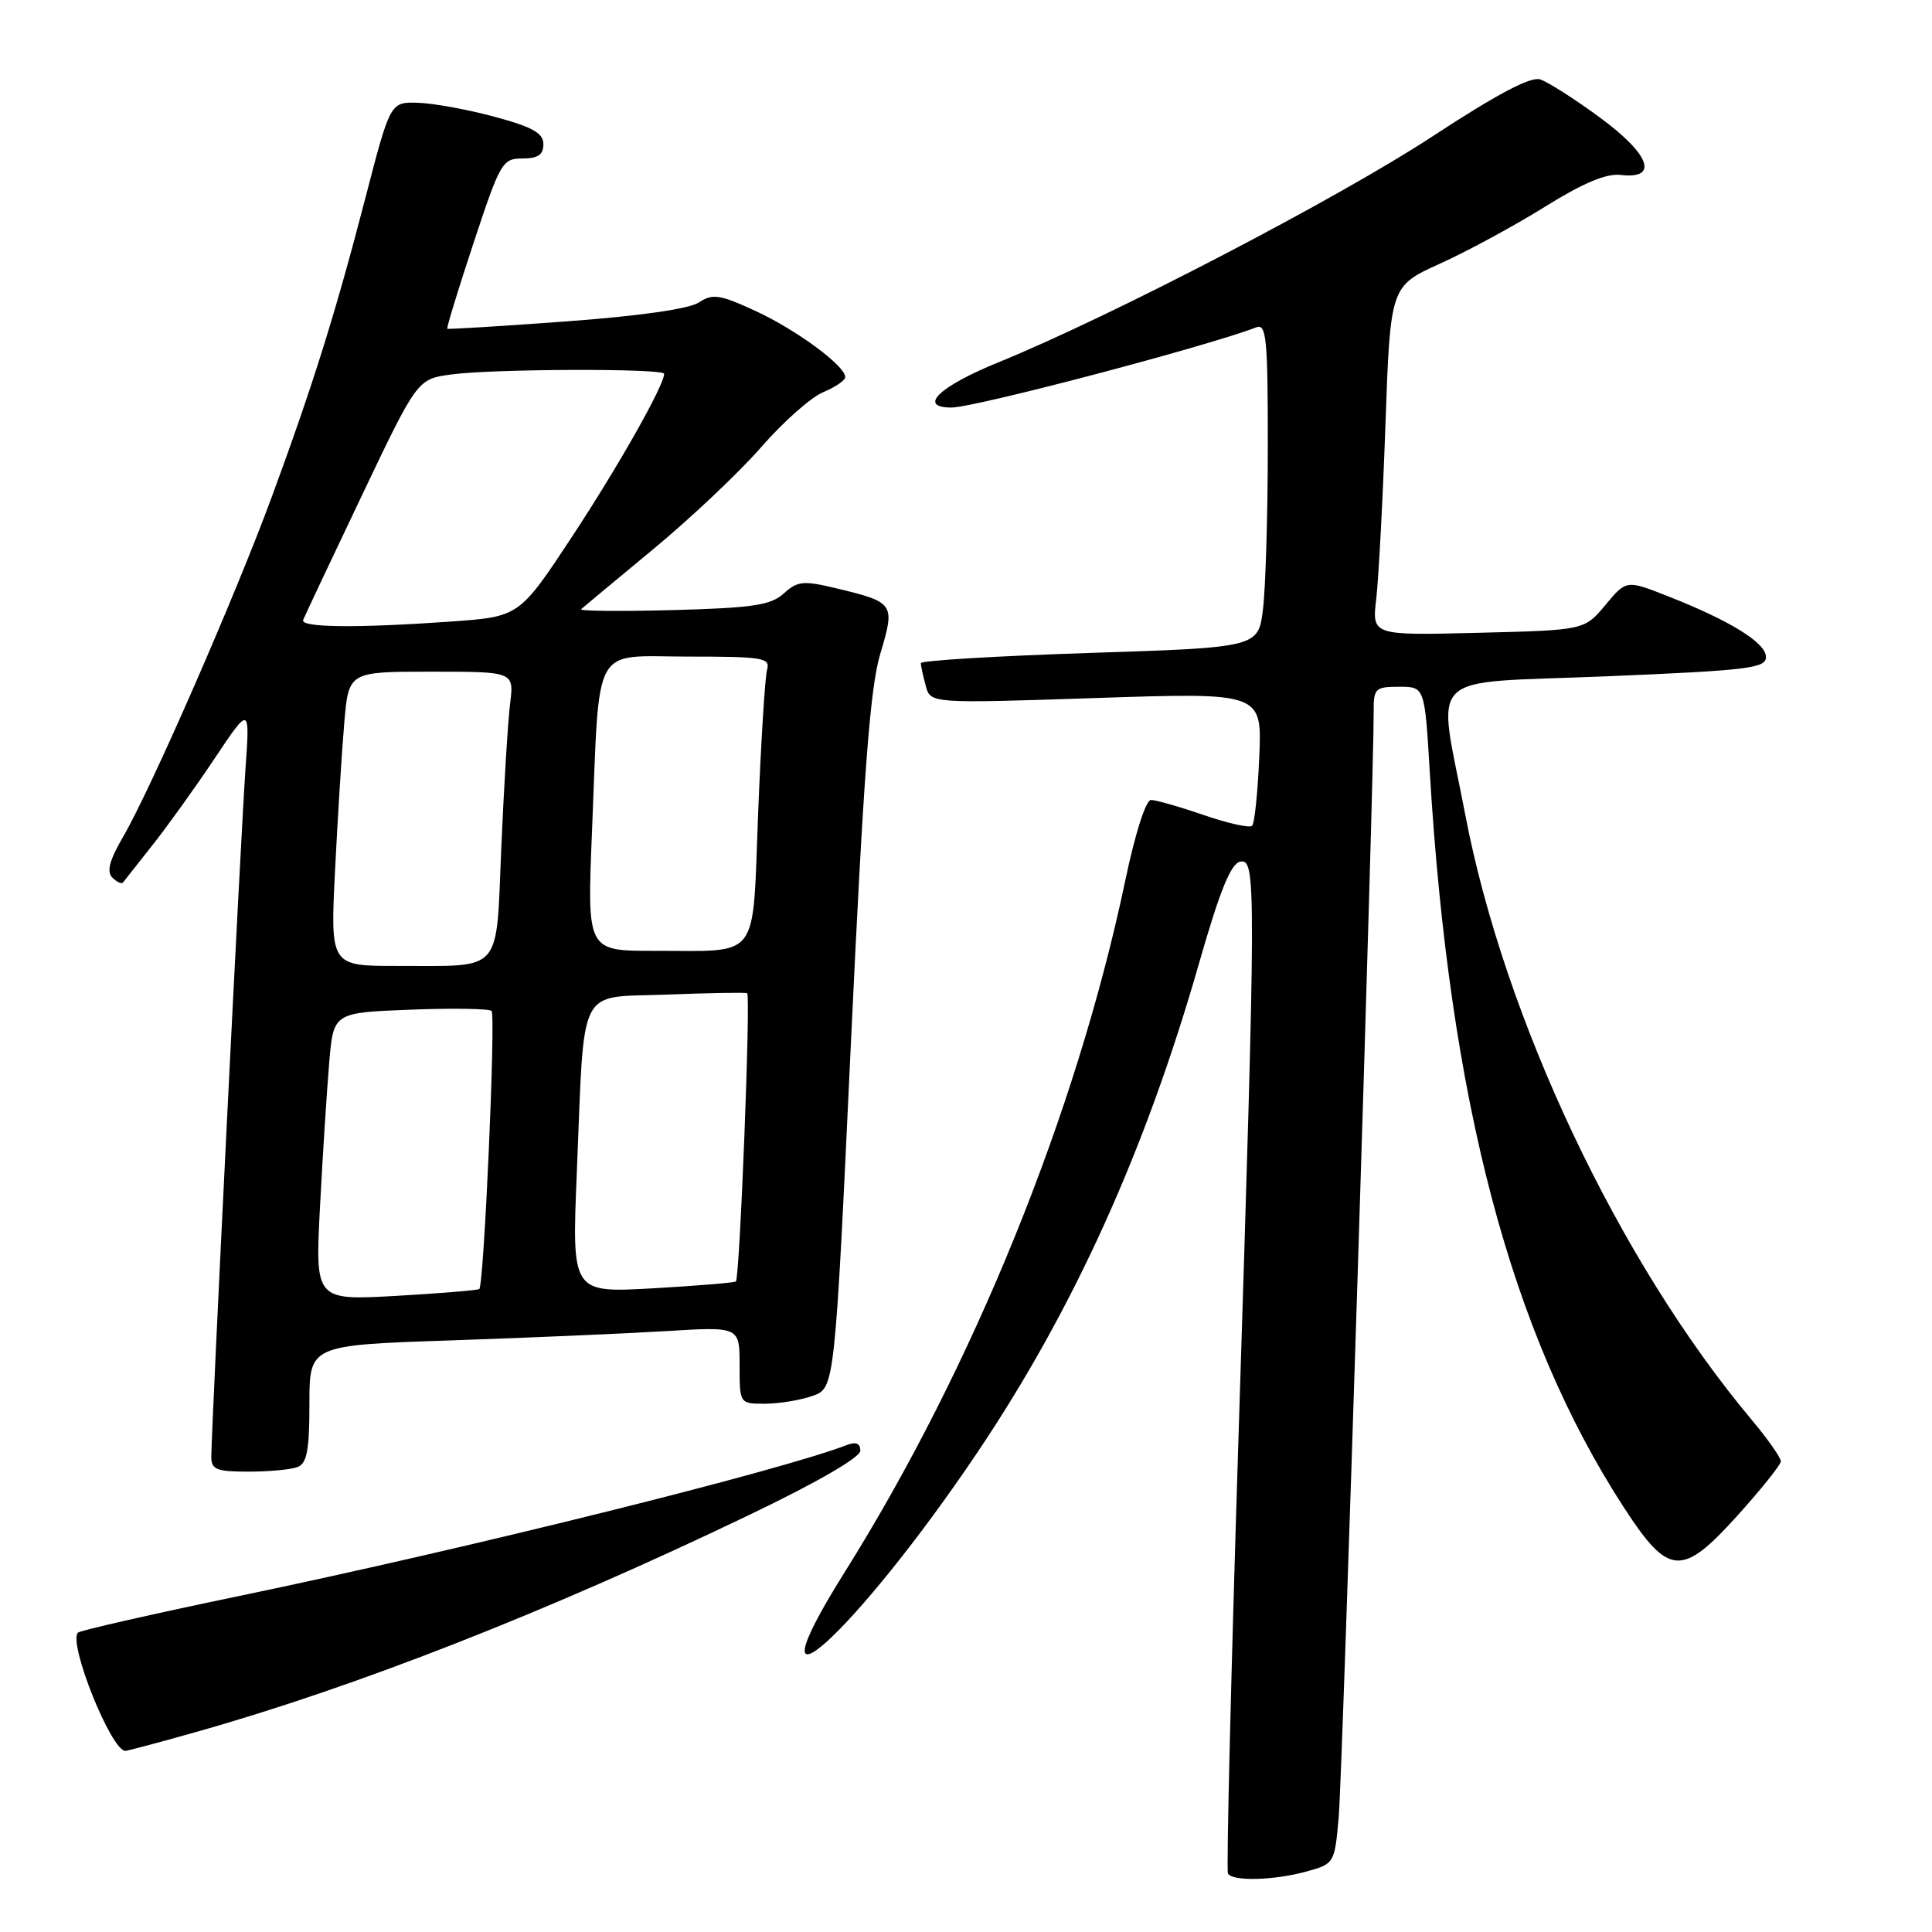 <?xml version="1.0" encoding="UTF-8" standalone="no"?>
<!DOCTYPE svg PUBLIC "-//W3C//DTD SVG 1.1//EN" "http://www.w3.org/Graphics/SVG/1.1/DTD/svg11.dtd" >
<svg xmlns="http://www.w3.org/2000/svg" xmlns:xlink="http://www.w3.org/1999/xlink" version="1.1" viewBox="0 0 256 256">
 <g >
 <path fill="currentColor"
d=" M 173.17 247.97 C 176.81 246.96 176.85 246.89 177.39 240.72 C 177.88 235.19 182.08 102.38 182.02 94.25 C 182.00 91.22 182.23 91.00 185.39 91.00 C 188.78 91.00 188.78 91.00 189.45 102.25 C 192.07 145.97 200.16 176.63 215.18 199.76 C 221.09 208.85 222.84 208.99 230.15 200.90 C 233.33 197.38 235.95 194.11 235.97 193.64 C 235.99 193.17 234.23 190.66 232.06 188.08 C 214.48 167.07 199.32 135.01 194.14 107.88 C 190.45 88.56 188.34 90.63 212.75 89.62 C 231.65 88.83 234.00 88.55 234.00 87.05 C 234.00 85.18 229.29 82.26 221.00 79.00 C 215.50 76.83 215.50 76.83 212.72 80.17 C 209.94 83.50 209.94 83.50 195.86 83.85 C 181.79 84.20 181.79 84.20 182.36 79.35 C 182.67 76.68 183.23 66.27 183.58 56.21 C 184.23 37.91 184.23 37.91 190.86 34.91 C 194.50 33.26 200.75 29.87 204.74 27.38 C 209.74 24.26 212.85 22.96 214.73 23.18 C 219.84 23.78 218.66 20.48 212.03 15.60 C 208.68 13.13 205.10 10.85 204.07 10.52 C 202.80 10.12 198.34 12.48 189.86 18.04 C 177.30 26.28 147.23 41.93 132.25 48.03 C 124.42 51.22 121.55 54.00 126.08 54.00 C 129.15 54.00 159.79 45.94 166.48 43.37 C 167.80 42.86 168.00 44.91 167.99 59.14 C 167.99 68.14 167.70 77.81 167.36 80.64 C 166.75 85.79 166.75 85.79 144.37 86.52 C 132.07 86.92 122.01 87.53 122.01 87.87 C 122.02 88.22 122.31 89.56 122.66 90.86 C 123.29 93.22 123.29 93.22 145.25 92.49 C 167.22 91.76 167.22 91.76 166.86 100.30 C 166.66 104.99 166.24 109.10 165.91 109.42 C 165.59 109.74 162.71 109.10 159.51 108.00 C 156.31 106.90 153.16 106.00 152.51 106.00 C 151.83 106.00 150.41 110.45 149.11 116.65 C 142.66 147.38 128.96 181.14 111.92 208.33 C 98.33 230.00 113.35 216.46 129.48 192.50 C 142.23 173.55 151.76 152.53 158.89 127.60 C 161.62 118.06 163.10 114.41 164.32 114.18 C 166.46 113.76 166.45 116.35 164.09 191.00 C 163.11 222.07 162.49 247.84 162.71 248.25 C 163.29 249.32 168.86 249.17 173.17 247.97 Z  M 25.80 229.55 C 47.06 223.57 72.44 213.62 99.25 200.75 C 108.19 196.47 114.00 193.11 114.00 192.23 C 114.00 191.26 113.42 191.01 112.25 191.46 C 103.24 194.93 62.01 205.17 31.68 211.48 C 20.22 213.86 10.62 216.05 10.33 216.33 C 8.99 217.68 14.73 232.00 16.61 232.00 C 16.88 232.00 21.02 230.90 25.80 229.55 Z  M 39.42 194.39 C 40.67 193.91 41.00 192.18 41.00 186.01 C 41.00 178.24 41.00 178.24 59.75 177.61 C 70.06 177.26 82.89 176.70 88.25 176.38 C 98.00 175.78 98.00 175.78 98.00 180.89 C 98.00 186.00 98.00 186.00 101.35 186.00 C 103.19 186.00 106.03 185.54 107.65 184.97 C 110.61 183.94 110.61 183.94 112.75 138.22 C 114.43 102.51 115.28 91.22 116.63 86.67 C 118.64 79.95 118.54 79.81 110.71 77.93 C 106.44 76.91 105.67 76.99 103.85 78.64 C 102.12 80.20 99.78 80.55 89.15 80.84 C 82.19 81.02 76.72 80.97 77.00 80.72 C 77.28 80.47 81.58 76.89 86.57 72.76 C 91.56 68.63 98.00 62.54 100.89 59.22 C 103.78 55.90 107.46 52.64 109.07 51.97 C 110.68 51.30 112.00 50.40 112.00 49.97 C 112.00 48.47 105.49 43.68 100.10 41.20 C 95.35 39.01 94.44 38.88 92.60 40.08 C 91.29 40.94 84.66 41.88 75.00 42.59 C 66.47 43.22 59.40 43.65 59.27 43.56 C 59.15 43.46 60.71 38.35 62.75 32.19 C 66.28 21.51 66.57 21.00 69.22 21.00 C 71.28 21.00 72.00 20.51 72.00 19.11 C 72.00 17.64 70.59 16.84 65.57 15.48 C 62.03 14.52 57.47 13.69 55.43 13.62 C 51.72 13.50 51.72 13.50 48.45 26.10 C 44.47 41.44 41.49 50.97 36.02 65.82 C 31.18 78.97 20.00 104.54 16.33 110.85 C 14.51 113.97 14.10 115.50 14.88 116.28 C 15.48 116.88 16.12 117.17 16.30 116.93 C 16.48 116.70 18.23 114.47 20.19 112.00 C 22.15 109.53 25.87 104.35 28.44 100.50 C 33.12 93.50 33.12 93.50 32.52 102.00 C 31.91 110.56 28.00 189.41 28.00 193.05 C 28.00 194.72 28.70 195.00 32.92 195.00 C 35.62 195.00 38.55 194.73 39.42 194.39 Z  M 42.40 159.91 C 42.76 153.08 43.31 144.50 43.62 140.84 C 44.18 134.18 44.18 134.18 54.34 133.79 C 59.93 133.57 64.78 133.65 65.13 133.95 C 65.71 134.45 64.14 170.11 63.51 170.80 C 63.36 170.96 58.40 171.37 52.50 171.71 C 41.76 172.31 41.76 172.31 42.40 159.91 Z  M 76.43 155.41 C 77.48 130.04 76.37 132.25 88.32 131.79 C 93.92 131.57 98.72 131.49 99.00 131.60 C 99.49 131.80 98.03 169.22 97.51 169.80 C 97.36 169.96 92.41 170.37 86.50 170.71 C 75.77 171.31 75.77 171.31 76.43 155.41 Z  M 44.40 115.25 C 44.75 108.24 45.30 99.46 45.62 95.75 C 46.20 89.00 46.20 89.00 57.16 89.00 C 68.12 89.00 68.12 89.00 67.59 93.25 C 67.30 95.59 66.78 104.10 66.43 112.16 C 65.70 129.23 66.80 127.96 52.63 127.99 C 43.76 128.00 43.76 128.00 44.40 115.25 Z  M 78.44 110.25 C 79.49 84.80 78.29 87.00 91.16 87.00 C 101.13 87.00 102.09 87.16 101.64 88.75 C 101.37 89.71 100.84 98.22 100.46 107.66 C 99.67 127.61 100.91 125.96 86.64 125.99 C 77.79 126.00 77.79 126.00 78.44 110.25 Z  M 40.17 82.15 C 40.35 81.68 43.83 74.30 47.90 65.76 C 55.30 50.23 55.30 50.23 59.79 49.62 C 65.29 48.86 88.00 48.80 88.00 49.53 C 88.00 51.07 81.96 61.75 75.80 71.11 C 68.81 81.71 68.81 81.71 59.75 82.36 C 47.28 83.24 39.77 83.16 40.17 82.15 Z "/>
</g>
</svg>